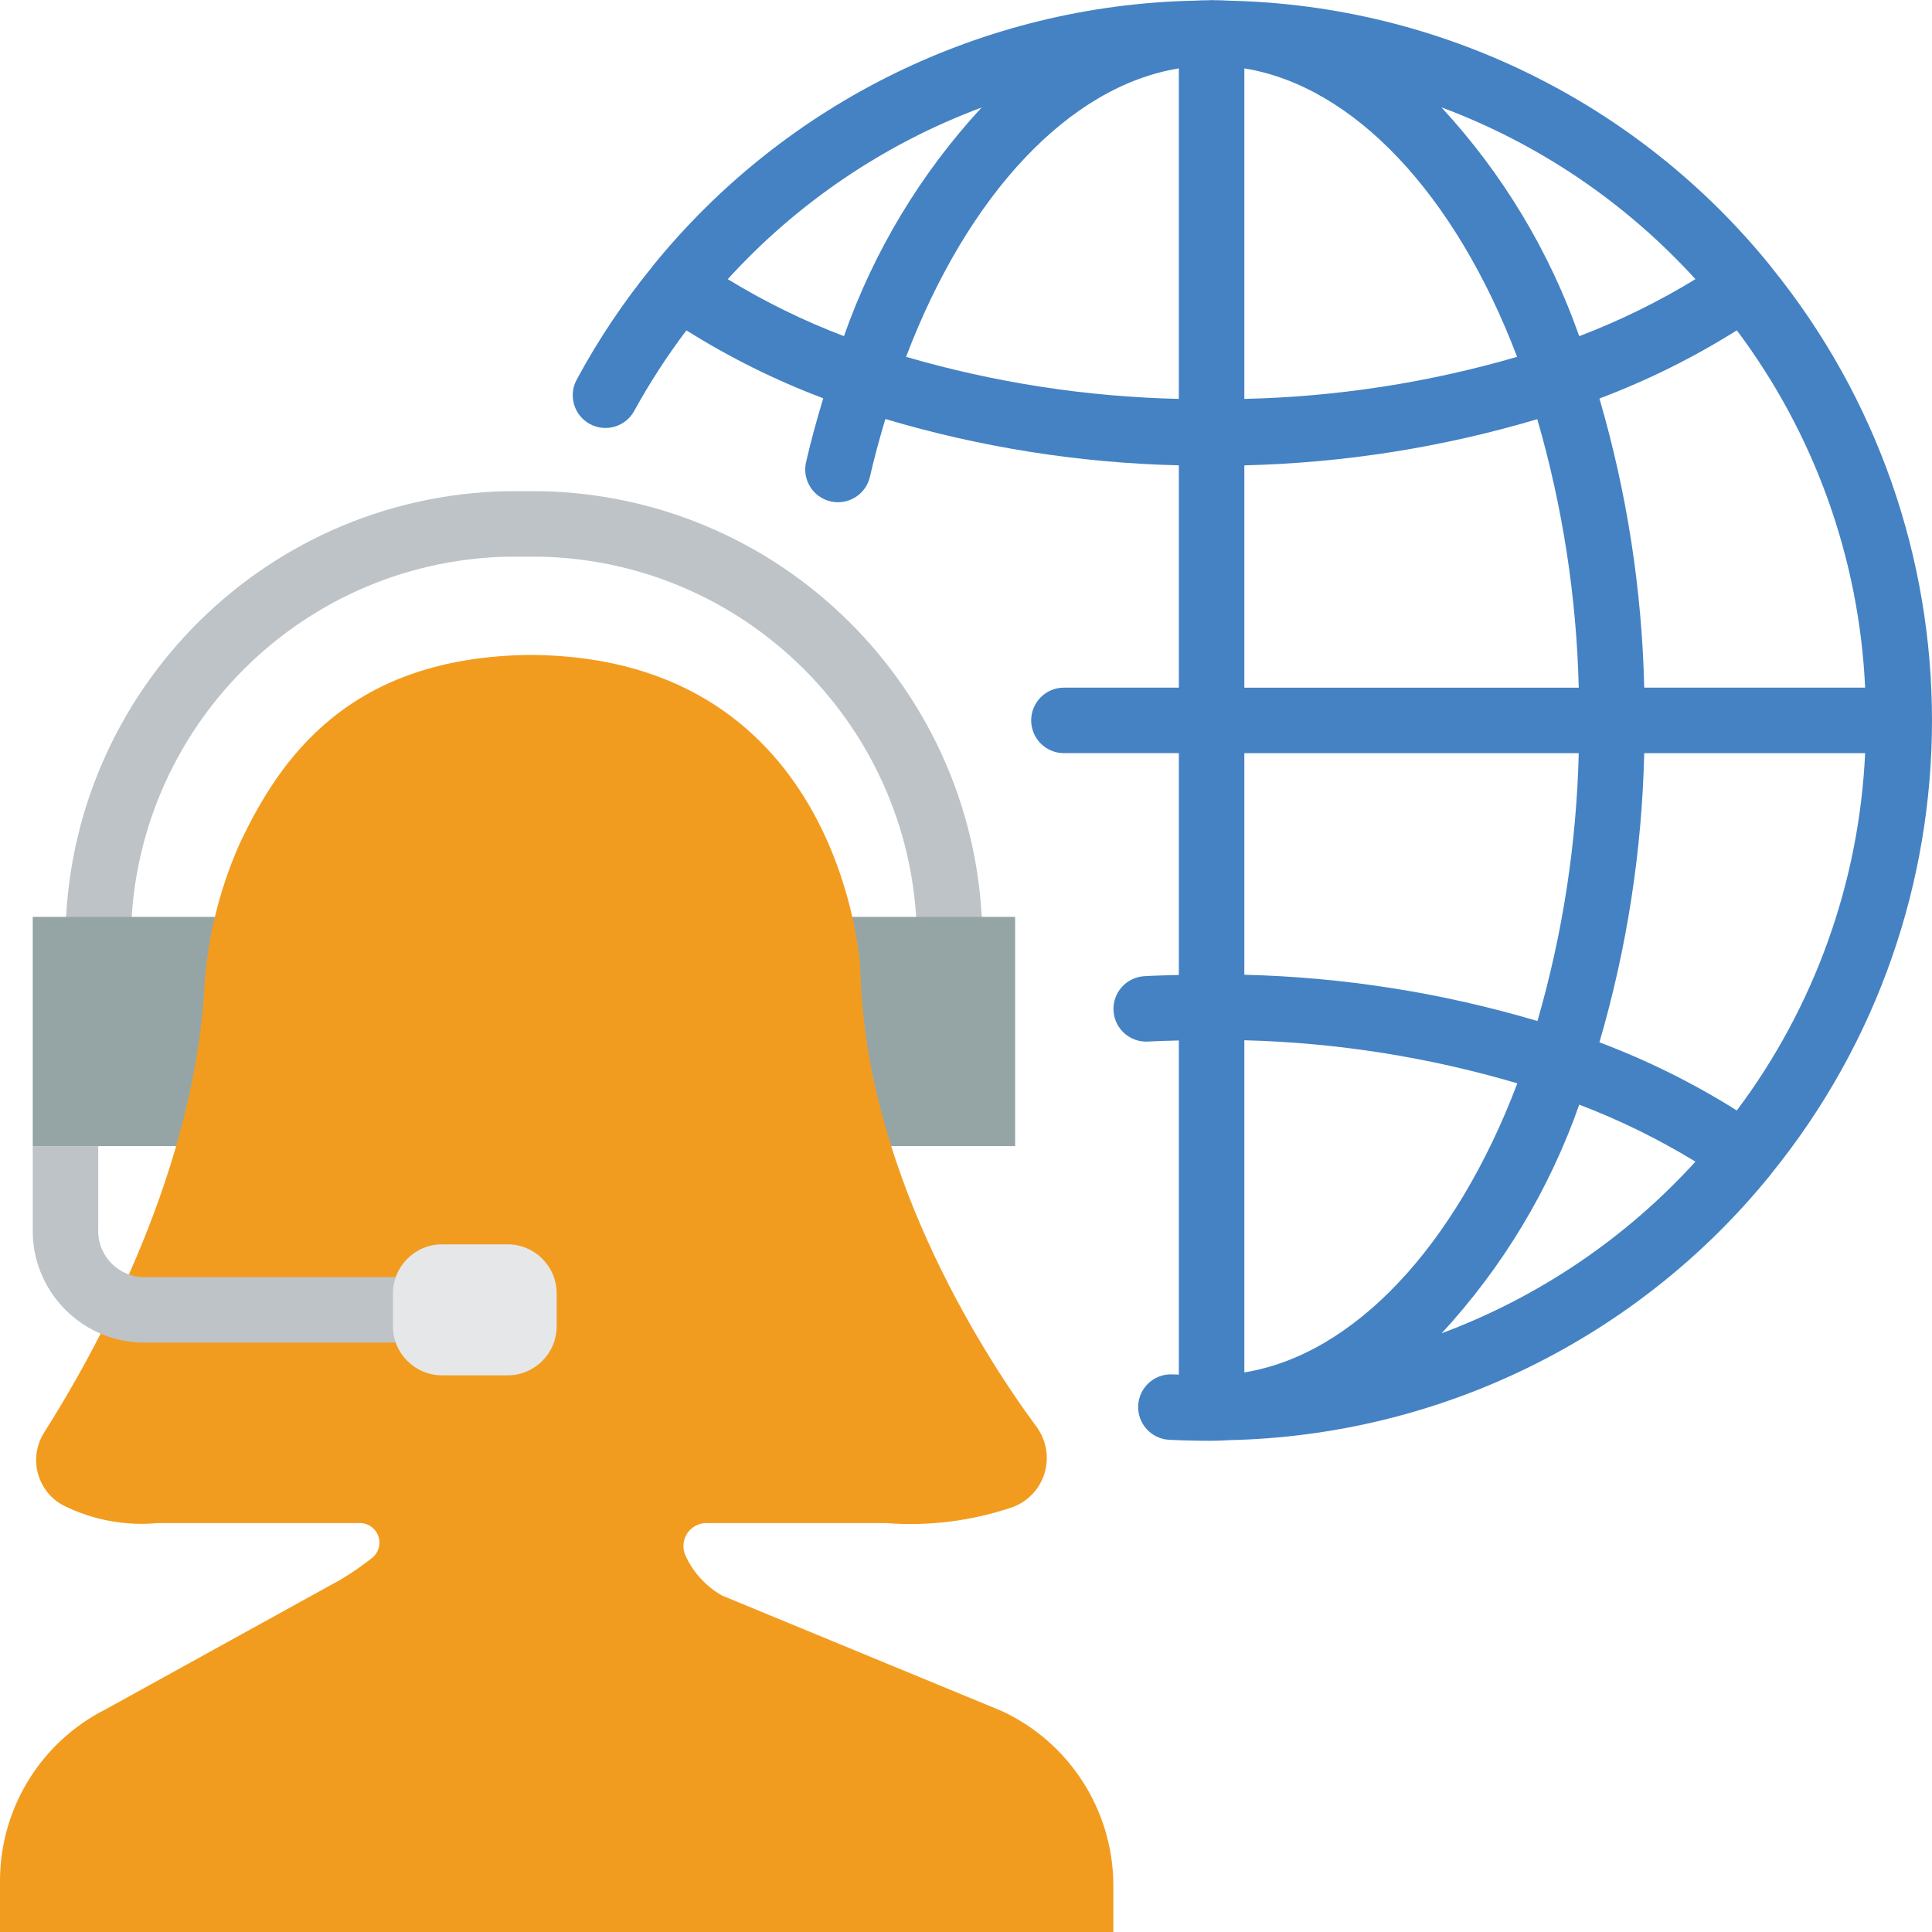 <?xml version="1.0" encoding="iso-8859-1"?>
<!-- Generator: Adobe Illustrator 19.0.0, SVG Export Plug-In . SVG Version: 6.00 Build 0)  -->
<svg version="1.1" id="Capa_1" xmlns="http://www.w3.org/2000/svg" xmlns:xlink="http://www.w3.org/1999/xlink" x="0px" y="0px"
	 viewBox="0 0 512 512" style="enable-background:new 0 0 512 512;" xml:space="preserve">
<g>
	<path style="fill:#BDC3C7;" d="M251.661,260.339c-4.793,0-8.678-3.885-8.678-8.678c1.154-56.231-43.397-102.799-99.623-104.136
		h-9.025c-56.226,1.337-100.777,47.905-99.623,104.136c0,4.793-3.885,8.678-8.678,8.678s-8.678-3.885-8.678-8.678
		c-1.148-65.813,51.169-120.149,116.979-121.492h9.025c65.81,1.342,118.127,55.678,116.979,121.492c0,2.302-0.914,4.509-2.542,6.136
		C256.17,259.425,253.963,260.339,251.661,260.339z"/>
	<rect x="8.678" y="242.983" style="fill:#95A5A5;" width="260.339" height="60.746"/>
	<path style="fill:#F29C1F;" d="M295.051,512v-12.782c-0.214-19.746-11.792-37.598-29.733-45.848l-73.944-30.523
		c-4.235-2.399-7.611-6.064-9.656-10.481c-0.929-1.928-0.78-4.201,0.394-5.991c1.174-1.789,3.201-2.831,5.339-2.746H234.7
		c11.449,0.898,22.96-0.56,33.824-4.282c4.033-1.559,7.112-4.906,8.327-9.056c1.216-4.15,0.43-8.629-2.124-12.117
		c-15.779-21.403-45.679-69.488-46.732-121.535c0,0-4.238-82.429-87.174-83.081c-48.382,0.383-66.688,27.519-77.33,50.072
		c-5.612,12.651-8.814,26.238-9.442,40.064c-3.44,49.606-29.948,96.445-42.3,115.841c-2.037,3.16-2.68,7.02-1.777,10.67
		c0.902,3.649,3.27,6.765,6.545,8.612c7.799,3.957,16.559,5.625,25.267,4.812h53.304c2.277-0.117,4.363,1.263,5.146,3.404
		s0.077,4.542-1.739,5.92c-2.612,2.057-5.354,3.944-8.208,5.649L28.03,452.968C11.003,461.54,0.187,478.903,0,497.966V512H295.051z"
		/>
	<path style="fill:#BDC3C7;" d="M121.492,347.119c-0.014,4.787-3.891,8.664-8.678,8.678H37.402
		c-16.298-0.502-29.132-14.072-28.724-30.373v-21.695h17.356v21.695c-0.417,6.721,4.652,12.525,11.368,13.017h75.412
		C117.6,338.455,121.477,342.332,121.492,347.119z"/>
	<path style="fill:#E6E7E8;" d="M117.153,329.763h17.356c7.189,0,13.017,5.828,13.017,13.017v8.678
		c0,7.189-5.828,13.017-13.017,13.017h-17.356c-7.189,0-13.017-5.828-13.017-13.017v-8.678
		C104.136,335.591,109.964,329.763,117.153,329.763z"/>
	<path style="fill:#4482C3;" d="M469.461,310.972c56.719-69.992,56.718-170.129-0.003-240.12l-0.01-0.021l-0.021-0.02
		c-0.115-0.141-0.211-0.296-0.326-0.437C433.984,27.095,381.626,1.432,325.907,0.186c-1.569-0.094-3.077-0.138-4.603-0.142
		C321.226,0.042,321.163,0,321.085,0c-0.081,0-0.148,0.044-0.228,0.046c-0.238,0.001-0.497,0.02-0.736,0.023
		c-1.248,0.014-2.491,0.037-3.569,0.104C260.755,1.357,208.3,27.01,173.11,70.326c-0.119,0.144-0.221,0.312-0.339,0.457l-0.05,0.047
		l-0.022,0.05c-7.544,9.261-14.196,19.213-19.868,29.725c-2.284,4.212-0.721,9.479,3.491,11.763
		c4.212,2.284,9.479,0.721,11.763-3.492c4.086-7.433,8.707-14.56,13.826-21.324c11.452,7.197,23.597,13.226,36.254,17.997
		c-1.74,5.81-3.314,11.476-4.563,16.97c-1.046,4.67,1.884,9.305,6.552,10.364c4.667,1.058,9.31-1.86,10.381-6.525
		c1.123-4.953,2.535-10.073,4.095-15.317c25.267,7.524,51.422,11.652,77.778,12.278v58.916h-30.458
		c-4.793,0-8.678,3.885-8.678,8.678s3.885,8.678,8.678,8.678h30.458v58.78c-3.071,0.092-6.147,0.148-9.203,0.335
		c-4.772,0.305-8.398,4.412-8.108,9.185c0.29,4.773,4.386,8.412,9.159,8.137c2.709-0.163,5.433-0.206,8.152-0.291v88.546
		c-0.58-0.025-1.167-0.032-1.746-0.06c-4.765-0.198-8.796,3.486-9.029,8.249c-0.233,4.763,3.421,8.822,8.182,9.09
		c3.695,0.178,7.483,0.267,11.271,0.267c1.636,0,3.186-0.089,4.534-0.174c55.813-1.187,108.281-26.856,143.475-70.191
		c0.118-0.144,0.215-0.301,0.332-0.445l0.024-0.021L469.461,310.972z M423.863,276.226c7.283-24.917,11.274-50.68,11.873-76.633
		h58.543c-1.58,34.261-13.427,67.255-34.003,94.695C448.777,287.06,436.577,281.009,423.863,276.226z M329.763,363.702v-88.024
		c24.511,0.636,48.833,4.474,72.349,11.417C385.658,330.476,358.691,359.03,329.763,363.702z M329.763,18.126
		c28.893,4.673,55.825,33.152,72.284,76.44c-23.507,6.846-47.807,10.593-72.284,11.146V18.126z M460.279,87.541
		c20.575,27.44,32.422,60.435,34.002,94.696h-58.543c-0.599-25.953-4.591-51.715-11.876-76.632
		C436.576,100.822,448.777,94.77,460.279,87.541L460.279,87.541z M449.308,73.984c-9.779,5.972-20.089,11.028-30.798,15.104
		c-7.9-22.5-20.331-43.14-36.524-60.645C407.732,38.047,430.813,53.66,449.308,73.984z M260.129,28.495
		c-16.162,17.499-28.574,38.119-36.472,60.592c-10.708-4.075-21.016-9.131-30.795-15.102
		C211.341,53.679,234.403,38.083,260.129,28.495z M240.119,94.565c16.46-43.286,43.391-71.771,72.287-76.436v87.584
		C287.929,105.159,263.627,101.411,240.119,94.565z M329.763,123.322c26.304-0.625,52.409-4.739,77.63-12.234
		c6.71,23.145,10.405,47.059,10.99,71.15h-88.62V123.322z M418.383,199.593c-0.586,24.035-4.264,47.895-10.942,70.991
		c-25.239-7.493-51.358-11.617-77.678-12.265v-58.726H418.383z M382.046,353.334c16.162-17.497,28.573-38.116,36.468-60.59
		c10.708,4.075,21.016,9.131,30.794,15.102C430.83,328.149,407.769,343.745,382.046,353.334z"/>
</g>
<g>
</g>
<g>
</g>
<g>
</g>
<g>
</g>
<g>
</g>
<g>
</g>
<g>
</g>
<g>
</g>
<g>
</g>
<g>
</g>
<g>
</g>
<g>
</g>
<g>
</g>
<g>
</g>
<g>
</g>
</svg>
